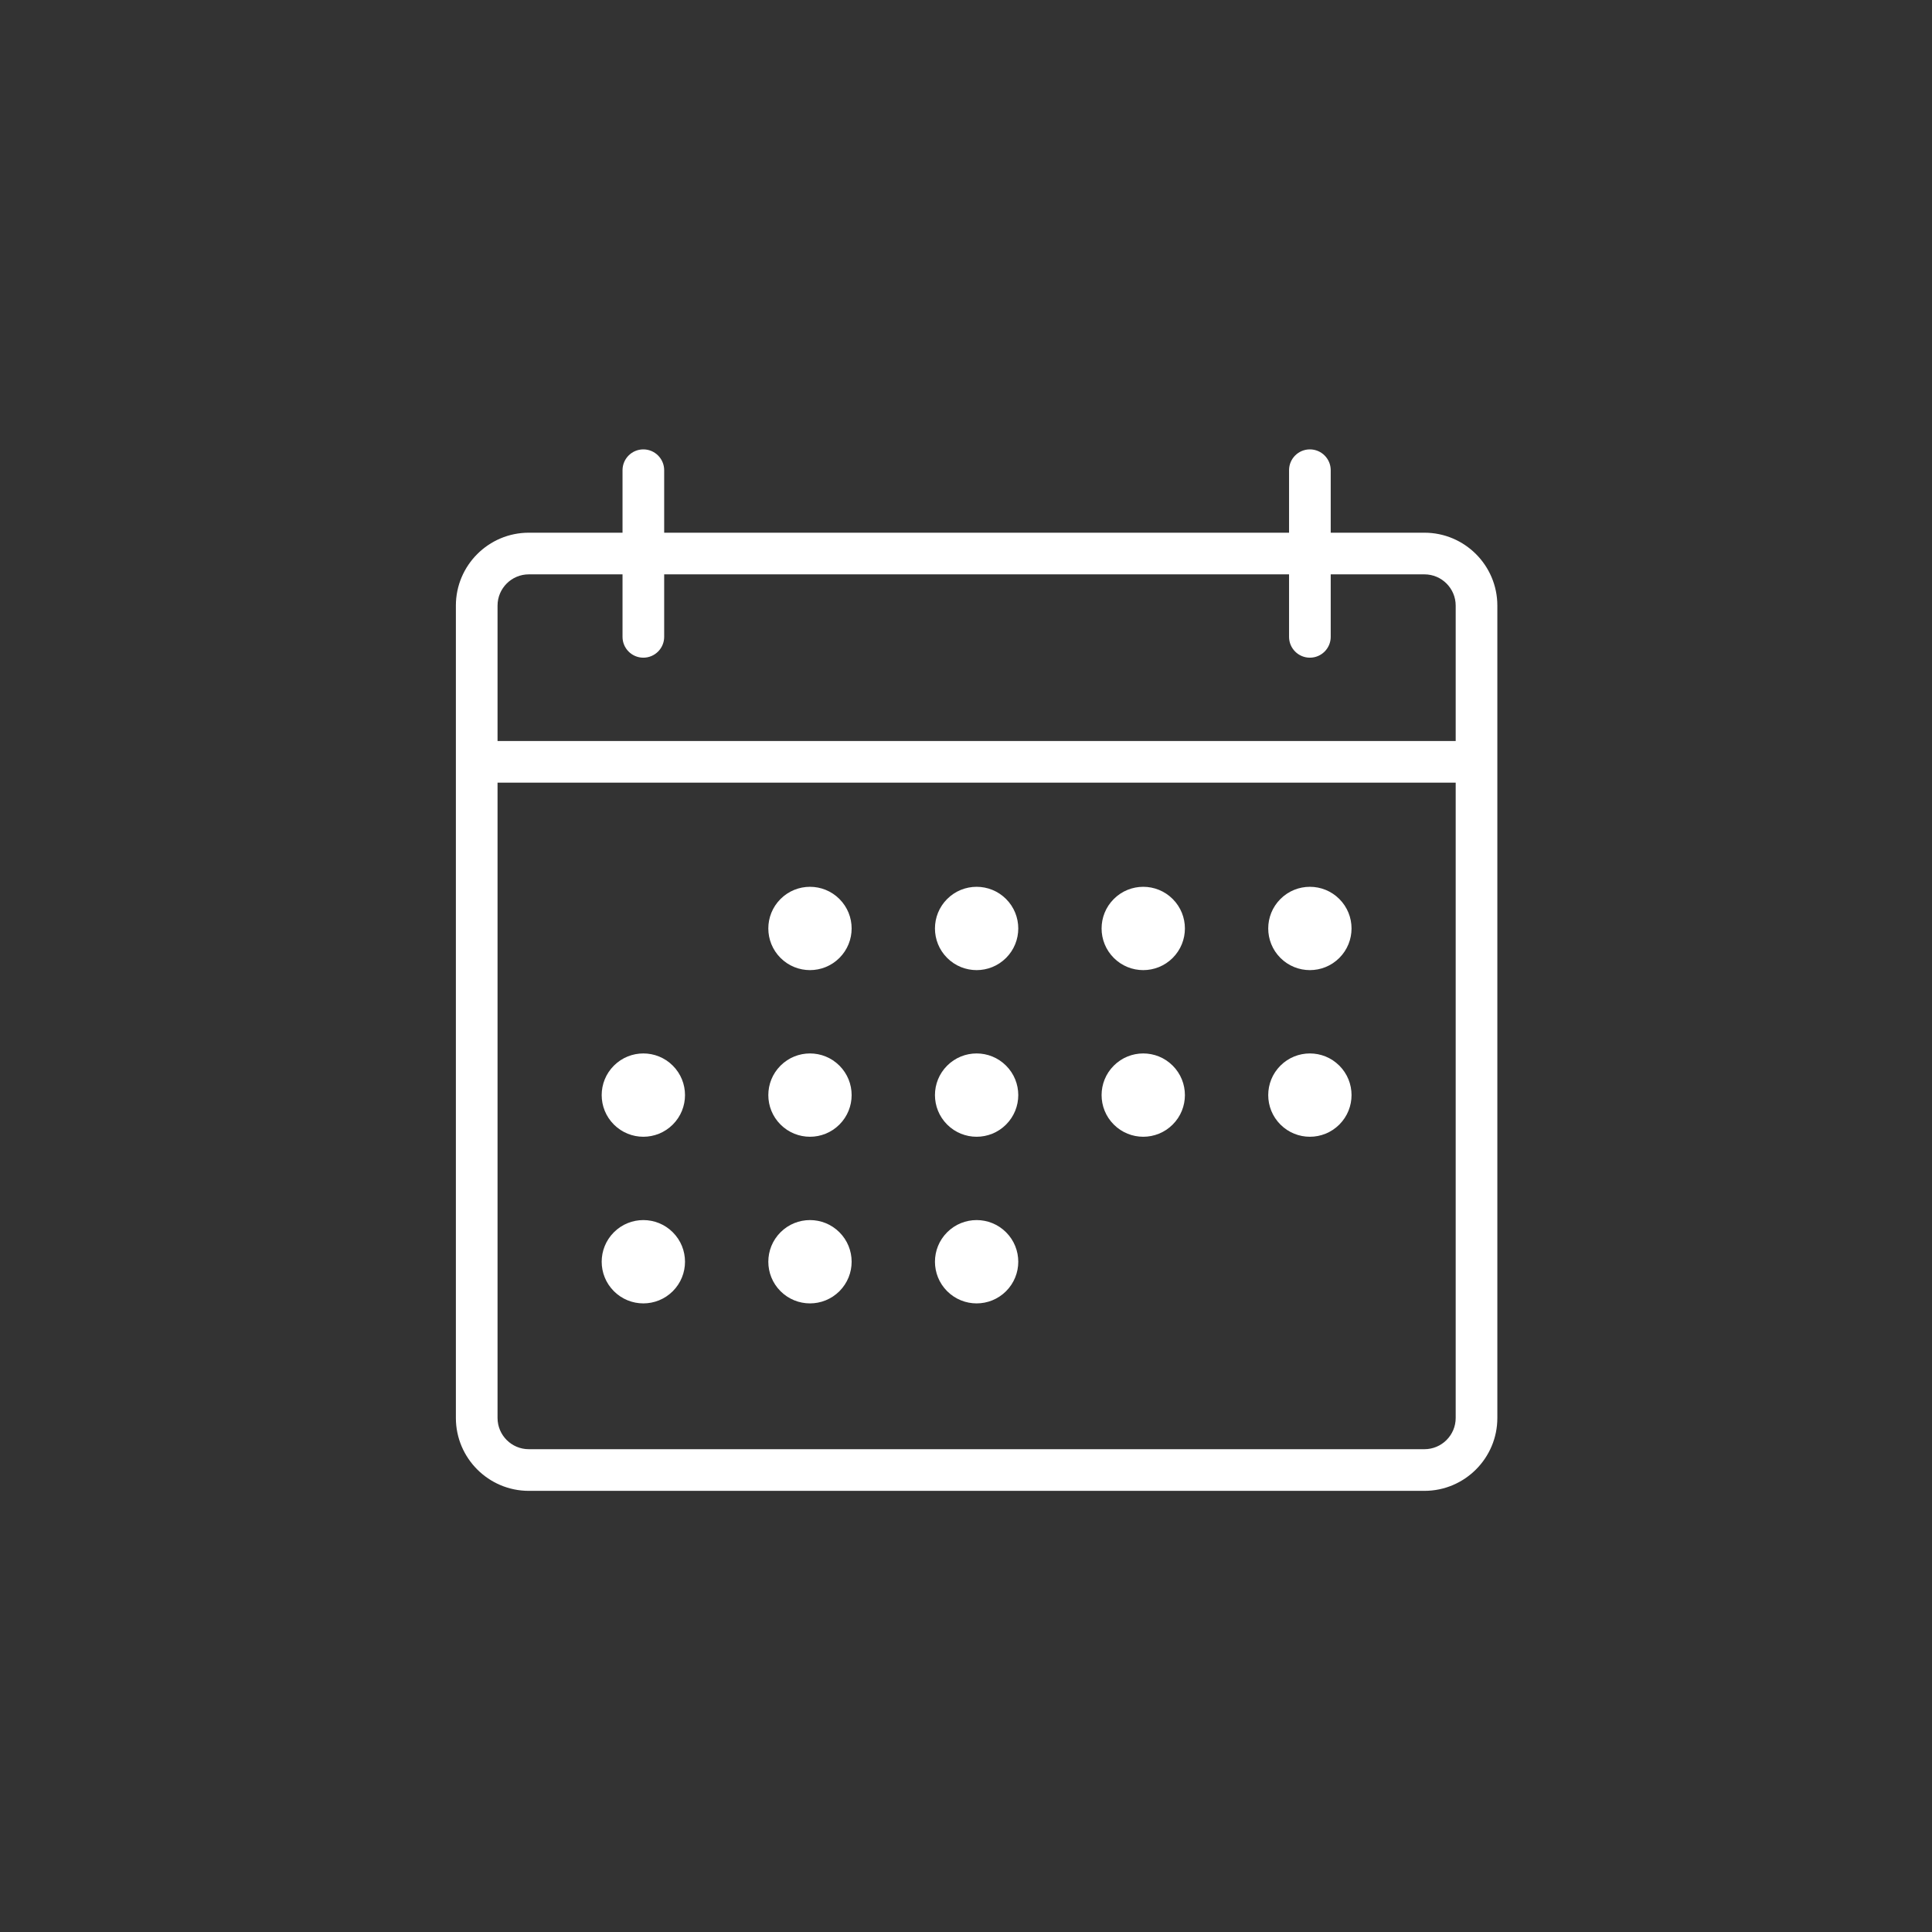 <svg xmlns="http://www.w3.org/2000/svg" xmlns:xlink="http://www.w3.org/1999/xlink" width="1024" zoomAndPan="magnify" viewBox="0 0 768 768" height="1024" preserveAspectRatio="xMidYMid meet" version="1.0"><rect x="0" y="0" width="768" height="768" fill="#333333" stroke="none"/><defs><clipPath id="01f870d5fe"><path d="M 181.219 178.637 L 595.219 178.637 L 595.219 592.637 L 181.219 592.637 Z M 181.219 178.637 " clip-rule="nonzero"/></clipPath></defs><g clip-path="url(#01f870d5fe)"><path fill="#ffffff" d="M 566.238 211.758 L 528.98 211.758 L 528.98 186.918 C 528.98 182.348 525.277 178.637 520.699 178.637 C 516.121 178.637 512.418 182.348 512.418 186.918 L 512.418 211.758 L 264.02 211.758 L 264.02 186.918 C 264.02 182.348 260.309 178.637 255.738 178.637 C 251.168 178.637 247.461 182.348 247.461 186.918 L 247.461 211.758 L 210.199 211.758 C 194.219 211.758 181.219 224.758 181.219 240.738 L 181.219 563.656 C 181.219 579.637 194.219 592.637 210.199 592.637 L 566.238 592.637 C 582.219 592.637 595.219 579.637 595.219 563.656 L 595.219 240.738 C 595.219 224.758 582.219 211.758 566.238 211.758 Z M 210.199 228.316 L 247.461 228.316 L 247.461 253.156 C 247.461 257.727 251.168 261.438 255.738 261.438 C 260.309 261.438 264.02 257.727 264.02 253.156 L 264.02 228.316 L 512.418 228.316 L 512.418 253.156 C 512.418 257.727 516.121 261.438 520.699 261.438 C 525.277 261.438 528.98 257.727 528.98 253.156 L 528.98 228.316 L 566.238 228.316 C 573.086 228.316 578.66 233.891 578.66 240.738 L 578.66 294.559 L 197.781 294.559 L 197.781 240.738 C 197.781 233.891 203.352 228.316 210.199 228.316 Z M 566.238 576.078 L 210.199 576.078 C 203.352 576.078 197.781 570.504 197.781 563.656 L 197.781 311.117 L 578.66 311.117 L 578.66 563.656 C 578.66 570.504 573.086 576.078 566.238 576.078 Z M 566.238 576.078 " fill-opacity="1" fill-rule="nonzero"/></g><path fill="#ffffff" d="M 333.688 357.367 C 340.156 363.836 340.156 374.32 333.688 380.789 C 327.223 387.254 316.738 387.254 310.27 380.789 C 303.801 374.32 303.801 363.836 310.27 357.367 C 316.738 350.902 327.223 350.902 333.688 357.367 " fill-opacity="1" fill-rule="nonzero"/><path fill="#ffffff" d="M 399.93 357.367 C 406.395 363.836 406.395 374.32 399.93 380.789 C 393.461 387.254 382.977 387.254 376.508 380.789 C 370.043 374.32 370.043 363.836 376.508 357.367 C 382.977 350.902 393.461 350.902 399.93 357.367 " fill-opacity="1" fill-rule="nonzero"/><path fill="#ffffff" d="M 466.168 357.367 C 472.637 363.836 472.637 374.32 466.168 380.789 C 459.703 387.254 449.215 387.254 442.75 380.789 C 436.281 374.32 436.281 363.836 442.75 357.367 C 449.215 350.902 459.703 350.902 466.168 357.367 " fill-opacity="1" fill-rule="nonzero"/><path fill="#ffffff" d="M 532.41 357.367 C 538.875 363.836 538.875 374.32 532.41 380.789 C 525.941 387.254 515.457 387.254 508.988 380.789 C 502.523 374.32 502.523 363.836 508.988 357.367 C 515.457 350.902 525.941 350.902 532.41 357.367 " fill-opacity="1" fill-rule="nonzero"/><path fill="#ffffff" d="M 267.449 423.609 C 273.918 430.074 273.918 440.559 267.449 447.027 C 260.98 453.496 250.496 453.496 244.031 447.027 C 237.562 440.562 237.562 430.074 244.031 423.609 C 250.496 417.141 260.98 417.141 267.449 423.609 " fill-opacity="1" fill-rule="nonzero"/><path fill="#ffffff" d="M 333.688 423.609 C 340.156 430.074 340.156 440.559 333.688 447.027 C 327.223 453.496 316.738 453.496 310.27 447.027 C 303.801 440.562 303.801 430.074 310.27 423.609 C 316.738 417.141 327.223 417.141 333.688 423.609 " fill-opacity="1" fill-rule="nonzero"/><path fill="#ffffff" d="M 399.93 423.609 C 406.395 430.074 406.395 440.559 399.93 447.027 C 393.461 453.496 382.977 453.496 376.508 447.027 C 370.043 440.562 370.043 430.074 376.508 423.609 C 382.977 417.141 393.461 417.141 399.93 423.609 " fill-opacity="1" fill-rule="nonzero"/><path fill="#ffffff" d="M 466.168 423.609 C 472.637 430.074 472.637 440.559 466.168 447.027 C 459.703 453.496 449.215 453.496 442.75 447.027 C 436.281 440.562 436.281 430.074 442.75 423.609 C 449.215 417.141 459.703 417.141 466.168 423.609 " fill-opacity="1" fill-rule="nonzero"/><path fill="#ffffff" d="M 532.41 423.609 C 538.875 430.074 538.875 440.559 532.41 447.027 C 525.941 453.496 515.457 453.496 508.988 447.027 C 502.523 440.562 502.523 430.074 508.988 423.609 C 515.457 417.141 525.941 417.141 532.41 423.609 " fill-opacity="1" fill-rule="nonzero"/><path fill="#ffffff" d="M 267.449 489.848 C 273.918 496.316 273.918 506.801 267.449 513.27 C 260.98 519.734 250.496 519.734 244.031 513.27 C 237.562 506.801 237.562 496.316 244.031 489.848 C 250.496 483.383 260.98 483.383 267.449 489.848 " fill-opacity="1" fill-rule="nonzero"/><path fill="#ffffff" d="M 333.688 489.848 C 340.156 496.316 340.156 506.801 333.688 513.27 C 327.223 519.734 316.738 519.734 310.27 513.27 C 303.801 506.801 303.801 496.316 310.27 489.848 C 316.738 483.383 327.223 483.383 333.688 489.848 " fill-opacity="1" fill-rule="nonzero"/><path fill="#ffffff" d="M 399.93 489.848 C 406.395 496.316 406.395 506.801 399.93 513.27 C 393.461 519.734 382.977 519.734 376.508 513.27 C 370.043 506.801 370.043 496.316 376.508 489.848 C 382.977 483.383 393.461 483.383 399.93 489.848 " fill-opacity="1" fill-rule="nonzero"/></svg>